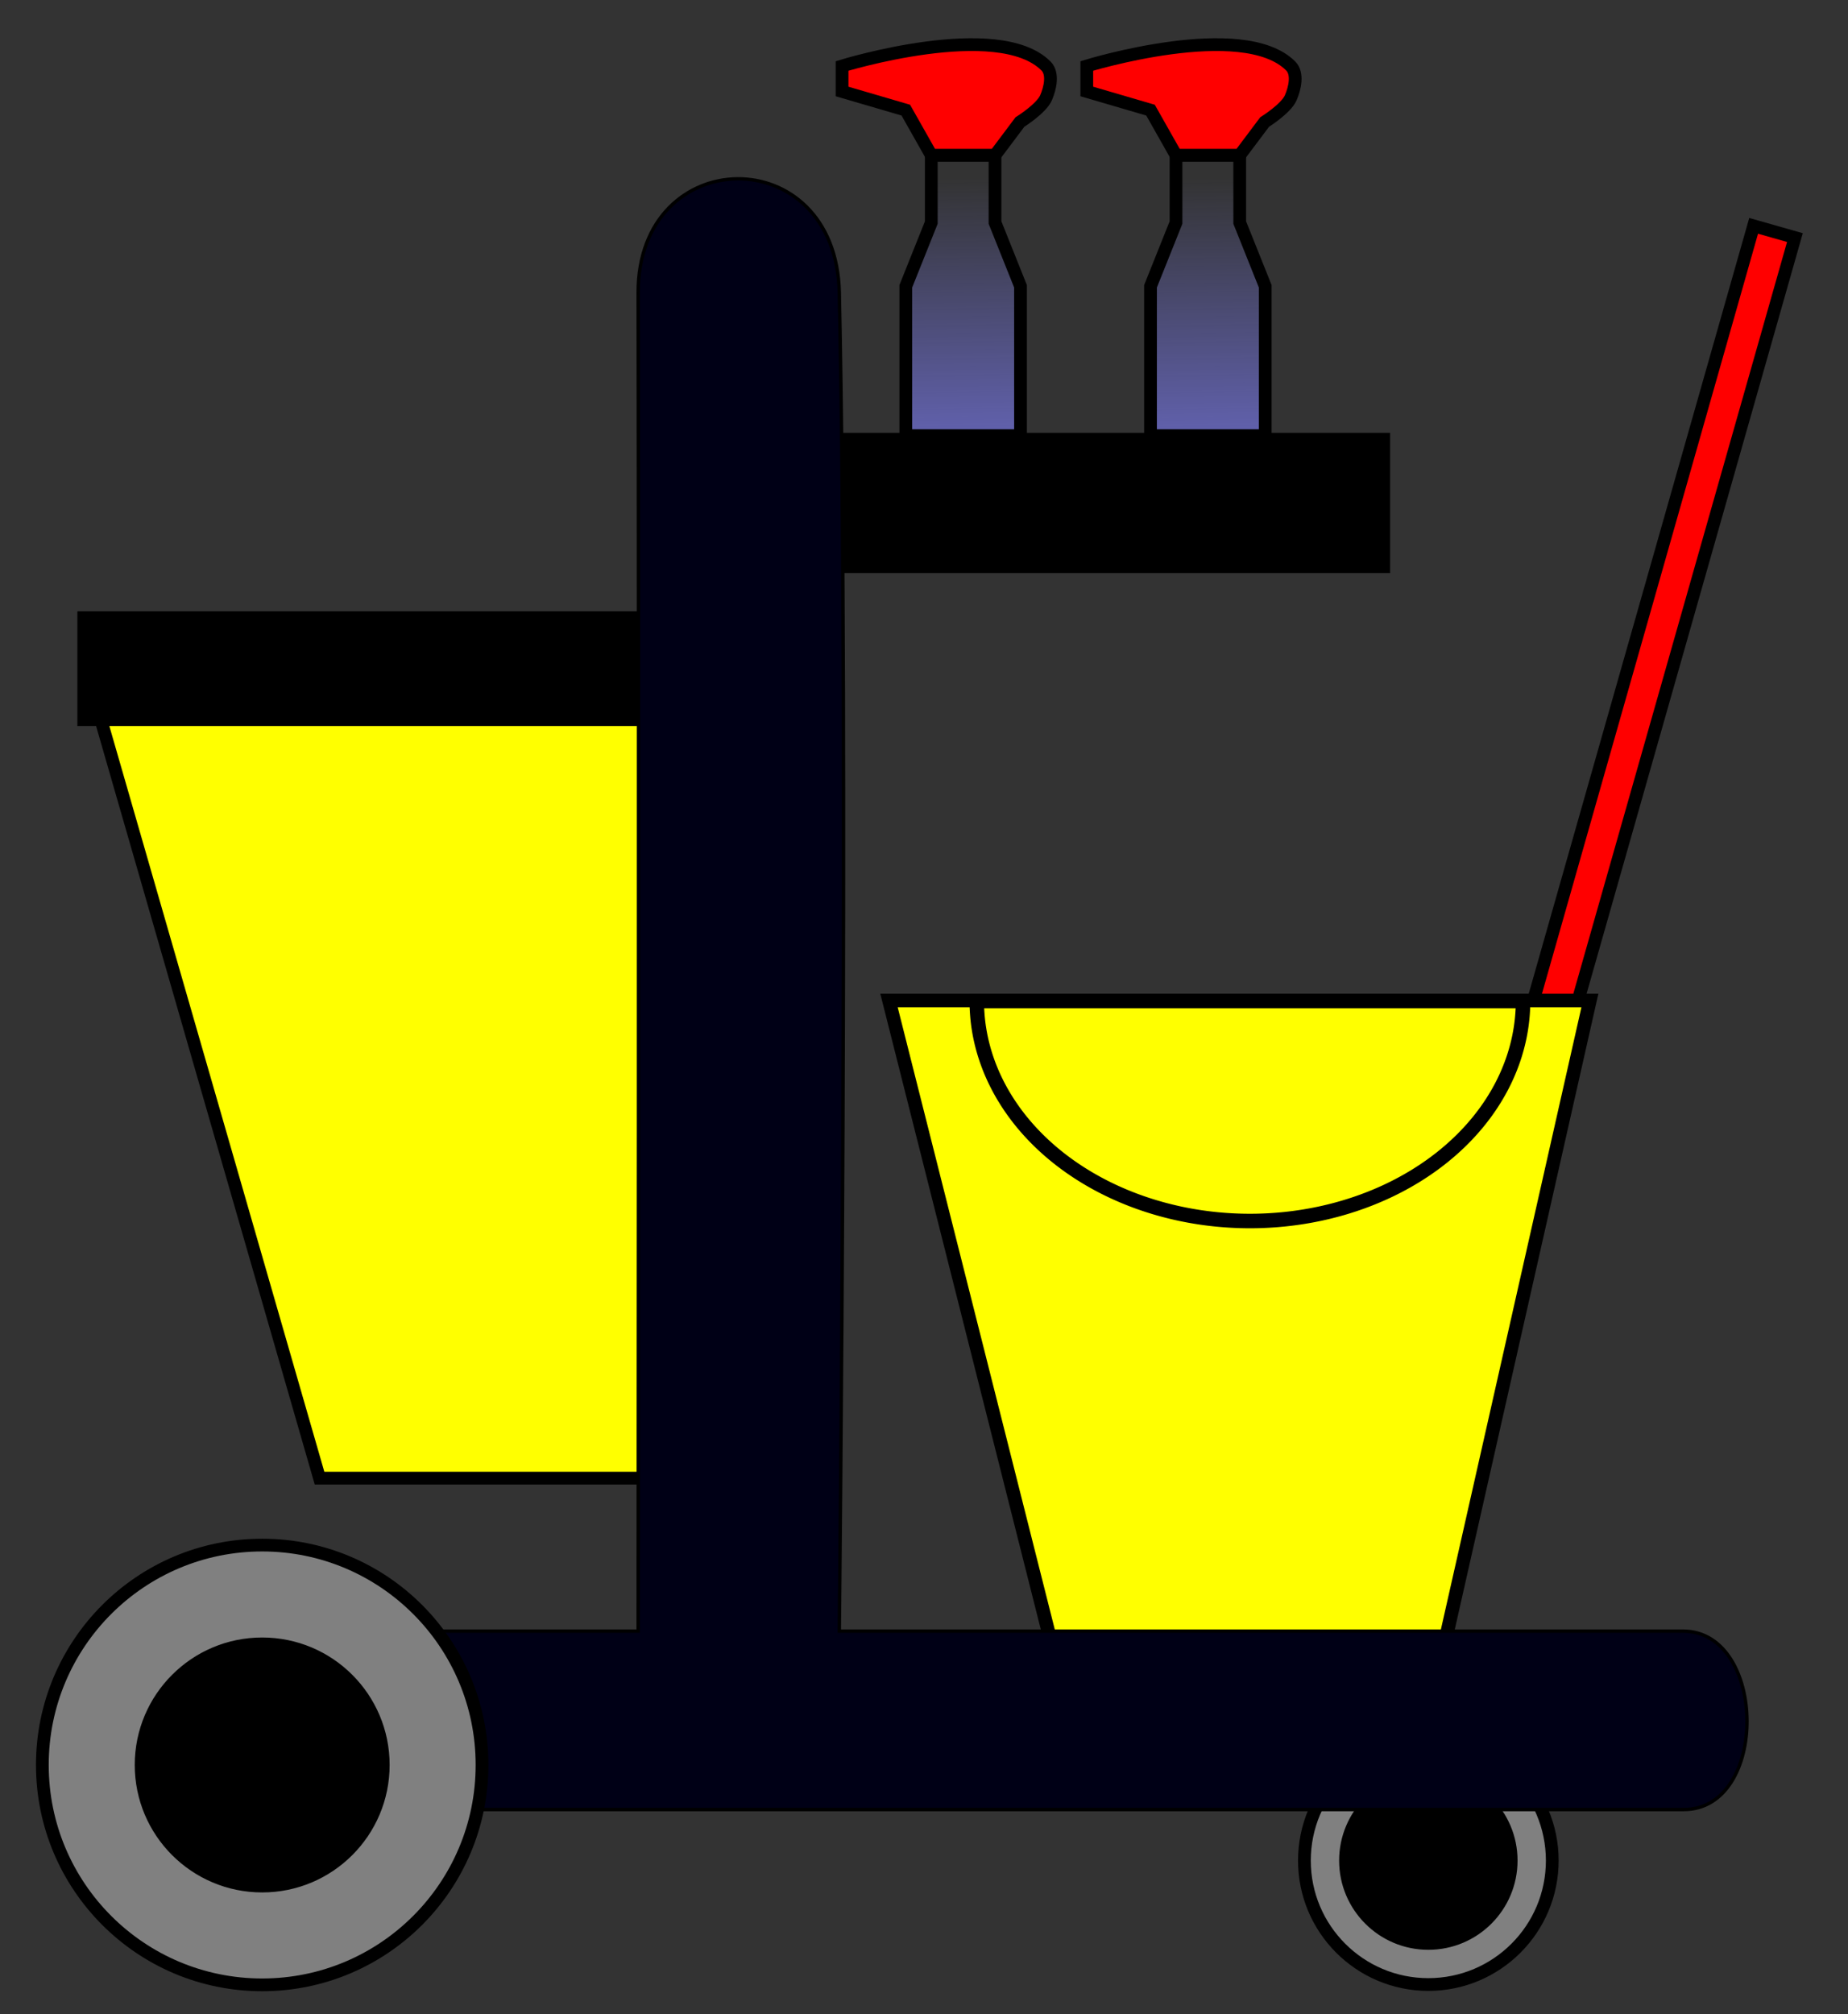 <?xml version="1.0" encoding="UTF-8" standalone="no"?>
<svg
   xmlns:osb="http://www.openswatchbook.org/uri/2009/osb"
   xmlns:dc="http://purl.org/dc/elements/1.1/"
   xmlns:cc="http://creativecommons.org/ns#"
   xmlns:rdf="http://www.w3.org/1999/02/22-rdf-syntax-ns#"
   xmlns:svg="http://www.w3.org/2000/svg"
   xmlns="http://www.w3.org/2000/svg"
   xmlns:xlink="http://www.w3.org/1999/xlink"
   xmlns:sodipodi="http://sodipodi.sourceforge.net/DTD/sodipodi-0.dtd"
   xmlns:inkscape="http://www.inkscape.org/namespaces/inkscape"
   width="145mm"
   height="158mm"
   viewBox="0 0 145 158"
   version="1.1"
   id="svg8"
   inkscape:version="1.0.2 (e86c8708, 2021-01-15)"
   sodipodi:docname="lint-janitor.svg">
  <rect x="0" y="0" width="145" height="158" fill="#333333" stroke="none"/>
  <defs
     id="defs2">
    <linearGradient
       inkscape:collect="always"
       id="linearGradient995">
      <stop
         style="stop-color:#8080ff;stop-opacity:1;"
         offset="0"
         id="stop991" />
      <stop
         style="stop-color:#8080ff;stop-opacity:0;"
         offset="1"
         id="stop993" />
    </linearGradient>
    <linearGradient
       id="linearGradient2944"
       osb:paint="solid">
      <stop
         style="stop-color:#e9ebe9;stop-opacity:1;"
         offset="0"
         id="stop2942" />
    </linearGradient>
    <linearGradient
       inkscape:collect="always"
       xlink:href="#linearGradient995"
       id="linearGradient997"
       x1="109.435"
       y1="84.276"
       x2="108.874"
       y2="50.787"
       gradientUnits="userSpaceOnUse" />
    <linearGradient
       inkscape:collect="always"
       xlink:href="#linearGradient995"
       id="linearGradient997-4"
       x1="109.435"
       y1="84.276"
       x2="108.874"
       y2="50.787"
       gradientUnits="userSpaceOnUse" />
  </defs>
  <sodipodi:namedview
     id="base"
     pagecolor="#ffffff"
     bordercolor="#666666"
     borderopacity="1.0"
     inkscape:pageopacity="1"
     inkscape:pageshadow="2"
     inkscape:zoom="1"
     inkscape:cx="255.89359"
     inkscape:cy="195.73593"
     inkscape:document-units="mm"
     inkscape:current-layer="g891"
     inkscape:document-rotation="0"
     showgrid="false"
     units="mm"
     height="8.5in"
     inkscape:window-width="1826"
     inkscape:window-height="1052"
     inkscape:window-x="734"
     inkscape:window-y="28"
     inkscape:window-maximized="0"
     showguides="true"
     inkscape:guide-bbox="true"
     inkscape:pagecheckerboard="false">
    <sodipodi:guide
       position="-149.679,232.531"
       orientation="1,0"
       id="guide899" />
  </sodipodi:namedview>
  <g
     id="g891"
     inkscape:label="Trolly"
     transform="translate(-32.928,-37.044)">
    <g
       id="g938"
       inkscape:label="Back Wheel">
      <circle
         style="fill:#808080;fill-opacity:1;stroke:#000000;stroke-width:1;stroke-miterlimit:4;stroke-dasharray:none"
         id="path884"
         cx="145"
         cy="183"
         inkscape:label="Tire"
         r="9.724" />
      <ellipse
         style="fill:#000000;fill-opacity:1;stroke:#000000;stroke-width:0.516;stroke-miterlimit:4;stroke-dasharray:none"
         id="path934"
         cx="145"
         cy="183"
         inkscape:label="Hubcap"
         rx="6.742"
         ry="6.742" />
    </g>
    <path
       style="fill:#ffff00;fill-opacity:1;stroke:#000000;stroke-width:1;stroke-linecap:butt;stroke-linejoin:miter;stroke-miterlimit:4;stroke-dasharray:none;stroke-opacity:1"
       d="M 84,153 H 58 L 40.411,92 H 84 Z"
       id="path950"
       inkscape:label="Trash Bag"
       sodipodi:nodetypes="ccccc" />
    <rect
       style="fill:#ff0000;fill-opacity:1;stroke:#000000;stroke-width:1;stroke-miterlimit:4;stroke-dasharray:none;stroke-opacity:1"
       id="rect974"
       width="3.368"
       height="108.511"
       x="178.999"
       y="6.033"
       inkscape:label="Broom Handle"
       transform="rotate(15.873)"
       ry="0" />
    <g
       id="g978"
       inkscape:label="Bucket"
       style="fill:#ffff00;fill-opacity:1">
      <rect
         style="fill:#ffff00;fill-opacity:1;stroke:#000000;stroke-width:0;stroke-miterlimit:4;stroke-dasharray:none;stroke-opacity:1"
         id="rect980"
         width="27.744"
         height="44.582"
         x="116.342"
         y="115.473"
         inkscape:label="Fill" />
      <path
         style="fill:#ffff00;fill-opacity:1;stroke:#000000;stroke-width:1.063;stroke-linecap:butt;stroke-linejoin:miter;stroke-miterlimit:4;stroke-dasharray:none;stroke-opacity:1"
         d="m 157.676,115.531 -11.959,52.937 h -29.667 l -13.368,-52.937 z"
         id="path960"
         inkscape:label="Pail"
         sodipodi:nodetypes="ccccc" />
      <path
         style="fill:#ffff00;fill-opacity:1;stroke:#000000;stroke-width:1.138;stroke-miterlimit:4;stroke-dasharray:none;stroke-opacity:1"
         id="path970"
         sodipodi:type="arc"
         sodipodi:cx="131"
         sodipodi:cy="115.56914"
         sodipodi:rx="21.430866"
         sodipodi:ry="17.26018"
         sodipodi:start="0"
         sodipodi:end="3.1415927"
         sodipodi:arc-type="slice"
         d="m 152.431,115.569 a 21.431,17.26 0 0 1 -10.715,14.948 21.431,17.26 0 0 1 -21.431,0 21.431,17.26 0 0 1 -10.715,-14.948 H 131 Z"
         inkscape:label="Handle" />
    </g>
    <g
       id="g946"
       inkscape:label="Frame">
      <rect
         style="fill:#000000;fill-opacity:1;stroke:none;stroke-width:1.094;stroke-miterlimit:4;stroke-dasharray:none"
         id="rect940"
         width="45"
         height="9"
         x="39"
         y="85"
         inkscape:label="Handle" />
      <rect
         style="fill:#000000;fill-opacity:1;stroke:#000000;stroke-width:0.428;stroke-miterlimit:4;stroke-dasharray:none"
         id="rect899"
         width="44.572"
         height="10.572"
         x="97.214"
         y="71.214"
         inkscape:label="Shelf" />
      <path
         style="display:inline;fill:#000016;fill-opacity:1;stroke:#000000;stroke-width:0.265px;stroke-linecap:butt;stroke-linejoin:miter;stroke-opacity:1"
         d="m 83,165 c 0,0 0.065,-70 0,-105 -0.022,-11.765 15.524,-12.045 15.783,0 0.752,34.992 0,105 0,105 0,0 45.318,9.7e-4 66.217,0 6.597,0.031 6.747,14.035 0,14 H 47 v -14 z"
         id="path882"
         sodipodi:nodetypes="csscccccc"
         inkscape:label="Body" />
    </g>
    <g
       id="g897"
       inkscape:label="Front Wheel"
       style="fill:none;fill-opacity:1">
      <circle
         style="fill:#808080;fill-opacity:1;stroke:#000000;stroke-width:1;stroke-miterlimit:4;stroke-dasharray:none"
         id="path886"
         cx="53.5"
         cy="175.5"
         inkscape:label="Tire"
         r="17.249" />
      <circle
         style="fill:#000000;fill-opacity:1;stroke:#000000;stroke-width:0.393;stroke-miterlimit:4;stroke-dasharray:none"
         id="path893"
         cx="53.5"
         cy="175.5"
         inkscape:label="Hubcap"
         r="9.803" />
    </g>
    <g
       id="g989"
       inkscape:label="Bottle A"
       transform="translate(0,0.22)">
      <path
         style="fill:url(#linearGradient997);fill-opacity:1;stroke:#000000;stroke-width:1;stroke-linecap:butt;stroke-linejoin:miter;stroke-miterlimit:4;stroke-dasharray:none;stroke-opacity:1"
         d="m 106,49 h 5 v 5.283 l 2,5 V 71 h -9 V 59.283 l 2,-5 z"
         id="path983"
         inkscape:label="Tub"
         sodipodi:nodetypes="ccccccccc" />
      <path
         style="display:inline;fill:#ff0000;fill-opacity:1;stroke:#000000;stroke-width:1;stroke-linecap:butt;stroke-linejoin:miter;stroke-miterlimit:4;stroke-dasharray:none;stroke-opacity:1"
         d="M 106,49 104,45.463 99,44 v -2 c 0,0 12.229,-3.771 16,0 0.589,0.589 0.333,1.736 0,2.5 -0.372,0.853 -2.047,1.898 -2.047,1.898 L 111,49 Z"
         id="path985"
         inkscape:label="Sprayer"
         sodipodi:nodetypes="ccccssccc" />
    </g>
    <g
       id="g989-1"
       inkscape:label="Bottle B"
       transform="translate(19.201,0.22)">
      <path
         style="fill:url(#linearGradient997-4);fill-opacity:1;stroke:#000000;stroke-width:1;stroke-linecap:butt;stroke-linejoin:miter;stroke-miterlimit:4;stroke-dasharray:none;stroke-opacity:1"
         d="m 106,49 h 5 v 5.283 l 2,5 V 71 h -9 V 59.283 l 2,-5 z"
         id="path983-8"
         inkscape:label="Tub"
         sodipodi:nodetypes="ccccccccc" />
      <path
         style="display:inline;fill:#ff0000;fill-opacity:1;stroke:#000000;stroke-width:1;stroke-linecap:butt;stroke-linejoin:miter;stroke-miterlimit:4;stroke-dasharray:none;stroke-opacity:1"
         d="M 106,49 104,45.463 99,44 v -2 c 0,0 12.229,-3.771 16,0 0.589,0.589 0.333,1.736 0,2.5 -0.372,0.853 -2.047,1.898 -2.047,1.898 L 111,49 Z"
         id="path985-5"
         inkscape:label="Sprayer"
         sodipodi:nodetypes="ccccssccc" />
    </g>
  </g>
</svg>
